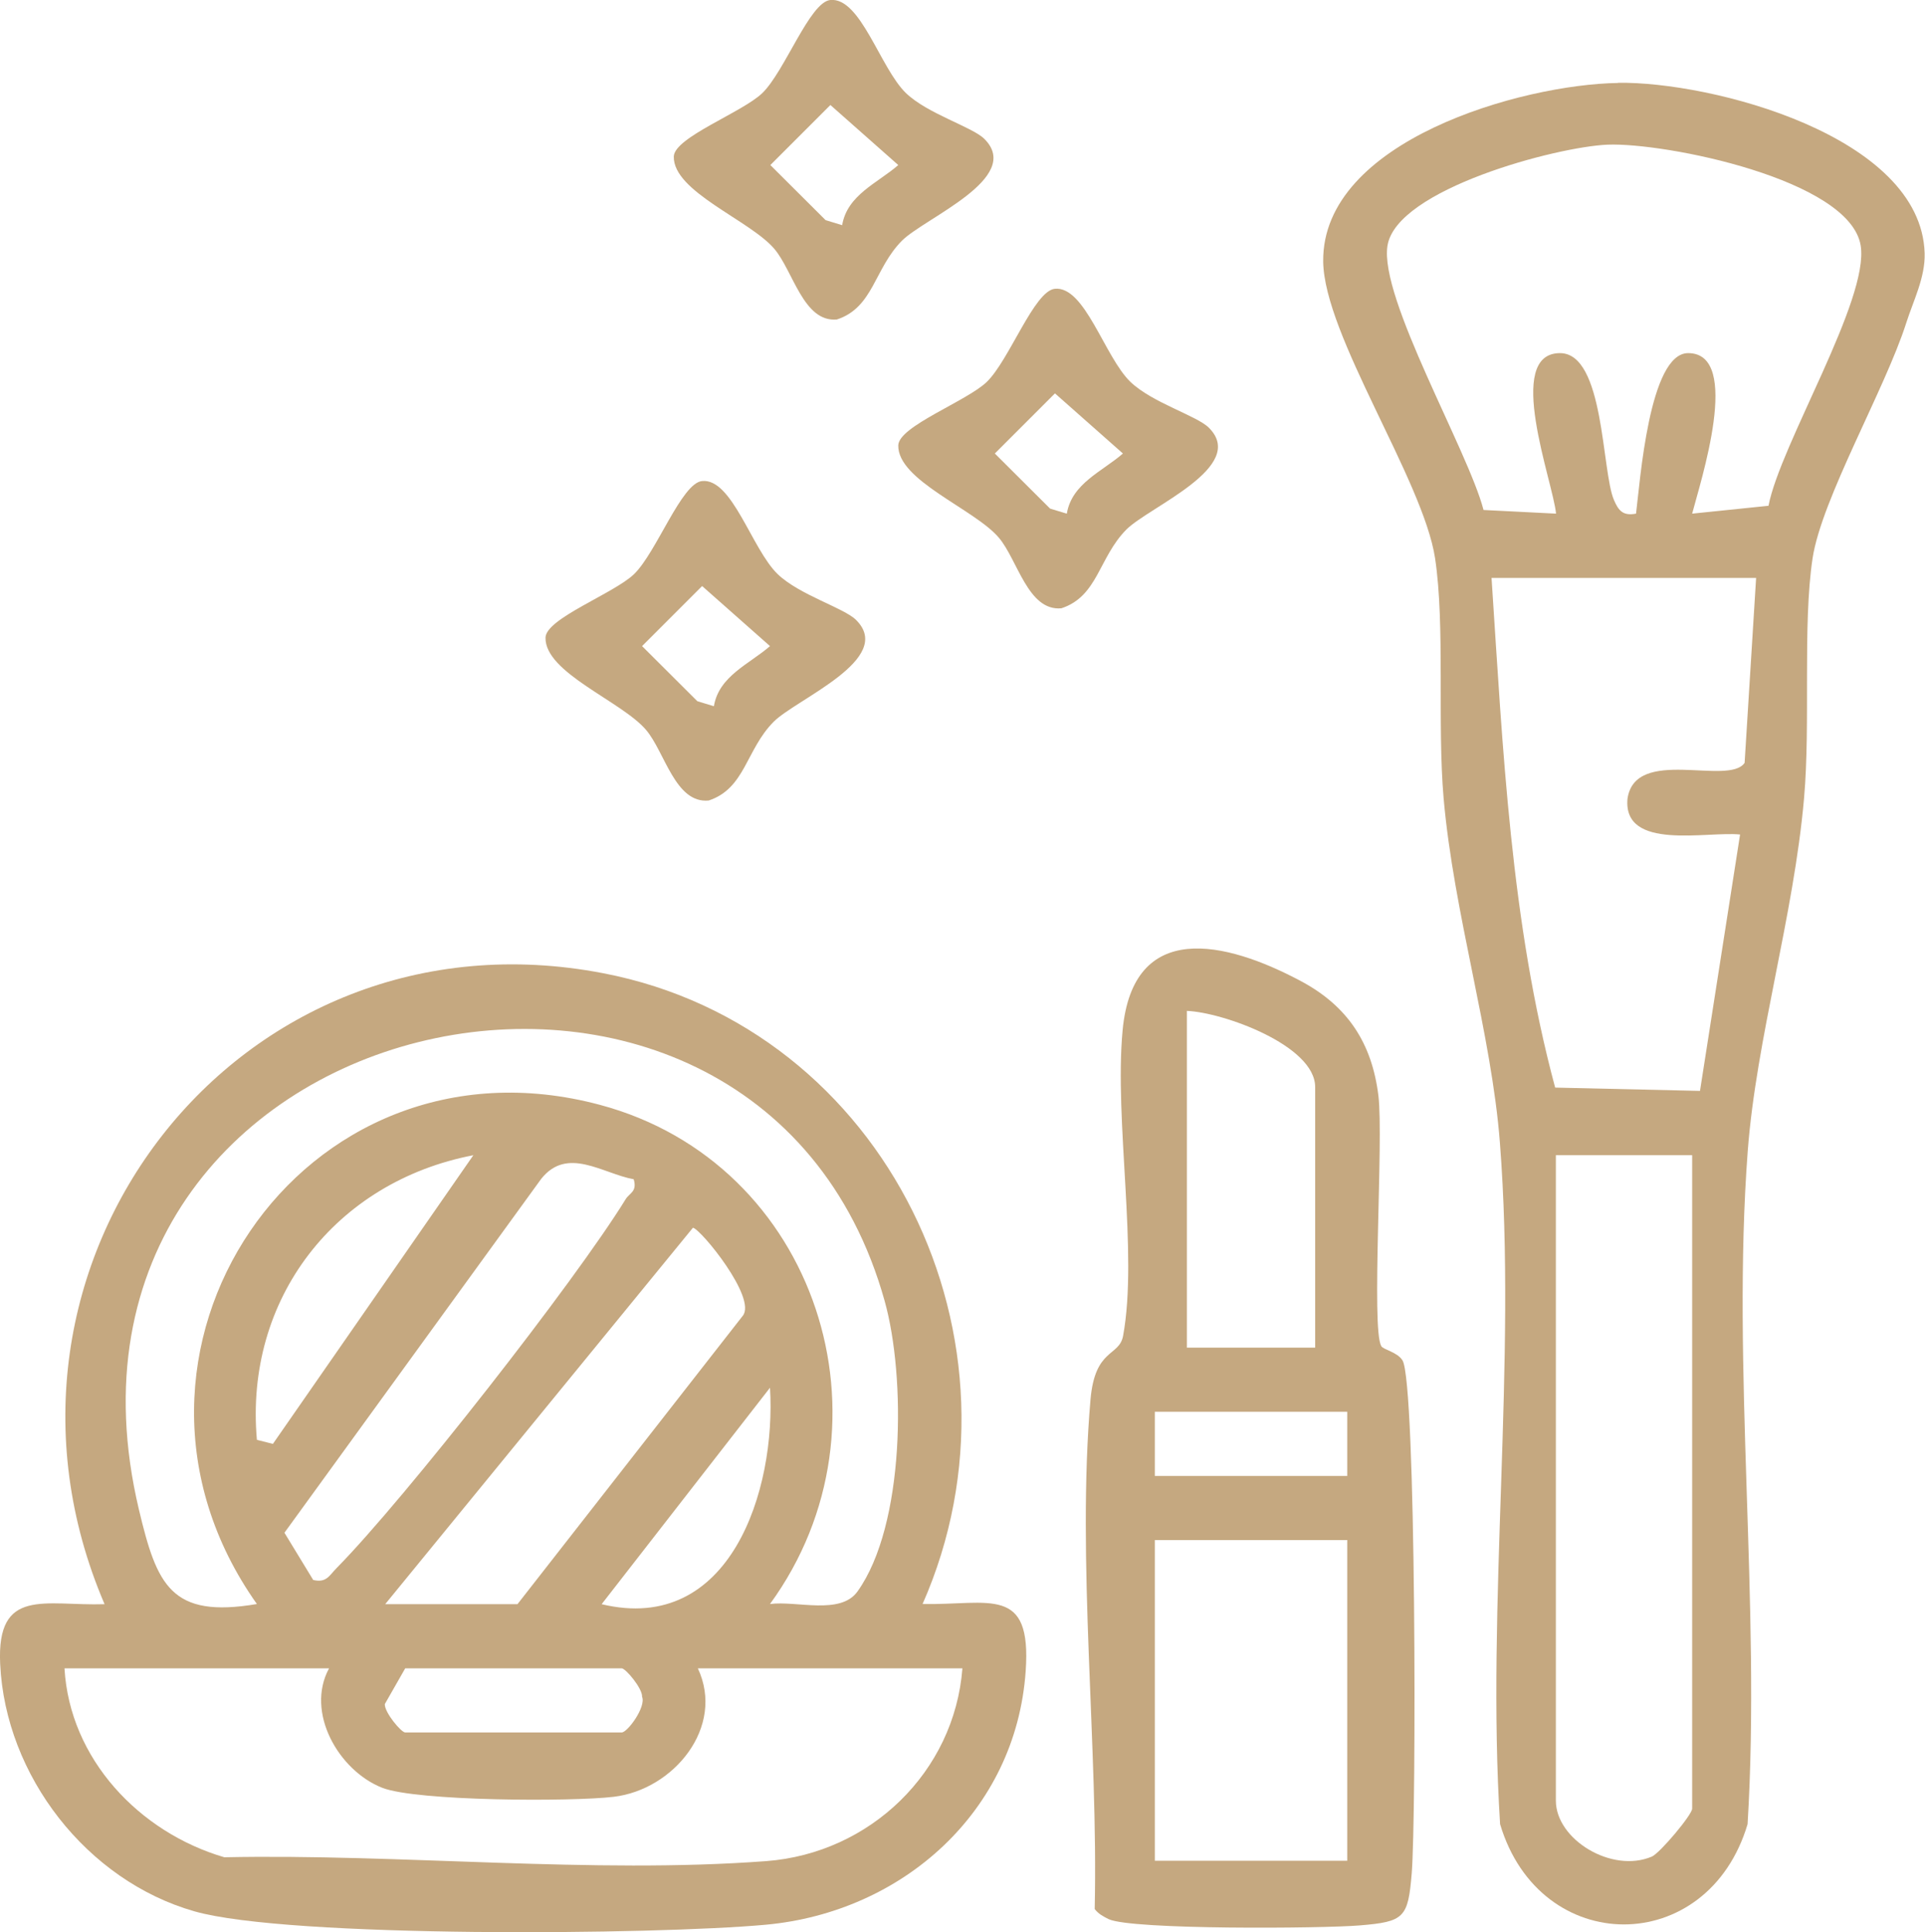 <?xml version="1.0" encoding="UTF-8"?>
<svg id="Laag_2" data-name="Laag 2" xmlns="http://www.w3.org/2000/svg" viewBox="0 0 110.45 110.86">
  <defs>
    <style>
      .cls-1 {
        fill: #c5a880;
      }
    </style>
  </defs>
  <g id="Laag_1-2" data-name="Laag 1">
    <g>
      <path class="cls-1" d="M52.93,92.04c6.63-15.03-2.06-33.07-18.31-36.2C13.63,51.79-2.33,72.61,6,92.04c-3.42.11-6.2-1-5.99,3.43.3,6.42,4.98,12.43,11.14,14.19,5.42,1.55,26.5,1.35,32.79.77,7.83-.72,14.35-6.48,14.91-14.55.35-4.95-2.06-3.78-5.93-3.85ZM50.76,74.65c1.22,4.36,1.17,12.85-1.56,16.66-.98,1.37-3.49.52-5.02.72,7.52-10.33,2.71-25.31-9.76-28.64-17.15-4.59-29.8,14.36-19.68,28.64-4.94.84-5.74-1.09-6.77-5.42-6.9-29.07,35.39-38.46,42.79-11.96ZM31.05,67.64c1.5-1.89,3.51-.31,5.31.02.21.72-.24.78-.46,1.14-2.91,4.73-12.68,17.2-16.57,21.15-.44.44-.59.88-1.36.7l-1.65-2.71,14.73-20.3ZM15.65,82.84l-.91-.23c-.72-8.09,4.5-14.81,12.42-16.33l-11.5,16.56ZM39.76,70.44c.48.11,3.67,4.03,2.86,5.05l-12.93,16.55h-7.59l17.66-21.6ZM23.25,95.72h12.42c.23,0,1.2,1.16,1.17,1.63.24.59-.84,2.05-1.17,2.05h-12.42c-.23,0-1.2-1.16-1.17-1.63l1.17-2.05ZM34.52,92.04l9.66-12.42c.36,5.88-2.28,14.19-9.66,12.42ZM43.97,106.78c-9.95.75-21.04-.43-31.1-.22-4.88-1.43-8.87-5.64-9.17-10.84h15.18c-1.37,2.53.55,5.86,3.04,6.85,1.97.78,10.9.81,13.3.52,3.43-.41,6.4-4,4.82-7.37h15.18c-.46,5.96-5.31,10.61-11.25,11.06Z"/>
      <path class="cls-1" d="M92.84,4.76c-5.54.08-16.98,3.32-16.92,10.23.04,4.25,5.74,12.55,6.42,17.04.58,3.85.12,9.51.49,13.77.58,6.61,2.75,13.51,3.23,19.77.98,12.58-.79,26.37.01,39.09,2.29,7.67,11.92,7.67,14.2,0,.77-12.58-.93-26.17.01-38.63.49-6.44,2.64-13.48,3.23-20.23.38-4.29-.09-9.92.49-13.77.52-3.42,4.16-9.7,5.37-13.49.41-1.29,1.1-2.62,1.06-4.01-.2-6.74-12.25-9.86-17.6-9.78ZM97.09,103.77c0,.35-1.85,2.55-2.31,2.75-2.3.98-5.51-.98-5.51-3.21v-37.03h7.82v37.49ZM100.1,43.77c-.93,1.34-6.28-.97-6.72,2.06-.27,3.01,4.58,1.85,6.46,2.05l-2.3,14.71-8.31-.19c-2.55-9.46-3-19.44-3.65-29.24h15.18l-.66,10.61ZM101.46,29.02l-4.37.45c.45-1.75,2.9-9.21-.23-9.21-2.24,0-2.76,7.4-2.99,9.21-.73.14-1-.15-1.27-.79-.71-1.66-.54-8.41-3.09-8.42-3.23,0-.4,7.38-.23,9.21l-4.16-.21c-.88-3.4-6-12.17-5.51-15.17.53-3.24,9.7-5.67,12.63-5.79,3.29-.13,13.9,1.99,14.52,5.79.5,3.1-4.61,11.4-5.29,14.93Z"/>
      <path class="cls-1" d="M79.25,77.22c-.58-.98.14-11.85-.16-14.34-.37-3.04-1.77-5.16-4.45-6.59-4.31-2.3-9.64-3.56-10.23,2.84-.48,5.19.9,12.77.03,17.51-.22,1.21-1.61.69-1.87,3.65-.8,9.23.45,19.92.24,29.24.21.28.5.43.8.58,1.32.62,12.26.54,14.4.36,2.57-.21,2.78-.44,2.99-2.99.27-3.28.26-28.18-.53-29.43-.3-.48-1.1-.61-1.22-.82ZM68.1,58c2.07.08,7.36,1.98,7.36,4.37v14.95h-7.36v-19.32ZM77.3,106.76h-11.04v-18.4h11.04v18.4ZM77.3,84.68h-11.04v-3.68h11.04v3.68Z"/>
      <path class="cls-1" d="M44.43,14.28c1.08,1.27,1.67,4.23,3.59,4.05,2.1-.69,2.14-2.92,3.73-4.52,1.31-1.31,6.98-3.6,4.73-5.84-.69-.69-3.25-1.43-4.5-2.63C50.5,3.91,49.38-.17,47.64,0c-1.18.12-2.61,4.09-3.9,5.34-1.15,1.11-5.05,2.54-5.08,3.64-.05,2.02,4.37,3.65,5.77,5.3ZM47.64,6.02l3.9,3.45c-1.18,1.03-2.93,1.71-3.22,3.45l-.95-.29-3.17-3.16,3.45-3.45Z"/>
      <path class="cls-1" d="M69.36,24.54c-.69-.69-3.25-1.43-4.5-2.63-1.49-1.44-2.61-5.52-4.34-5.34-1.18.12-2.61,4.09-3.9,5.34-1.15,1.11-5.05,2.54-5.08,3.64-.05,2.02,4.37,3.65,5.77,5.3,1.08,1.27,1.67,4.23,3.59,4.05,2.1-.69,2.14-2.92,3.73-4.52,1.31-1.31,6.98-3.6,4.73-5.84ZM61.2,29.47l-.95-.29-3.17-3.16,3.45-3.45,3.9,3.45c-1.18,1.03-2.93,1.71-3.22,3.45Z"/>
      <path class="cls-1" d="M37.07,41.88c1.08,1.27,1.67,4.23,3.59,4.05,2.1-.69,2.14-2.92,3.73-4.52,1.31-1.31,6.98-3.6,4.73-5.84-.69-.69-3.25-1.43-4.5-2.63-1.49-1.44-2.61-5.52-4.34-5.34-1.18.12-2.61,4.09-3.9,5.34-1.15,1.11-5.05,2.54-5.08,3.64-.05,2.02,4.37,3.65,5.77,5.3ZM40.28,33.62l3.9,3.45c-1.18,1.03-2.93,1.71-3.22,3.45l-.95-.29-3.17-3.16,3.45-3.45Z"/>
    </g>
  </g>
</svg>